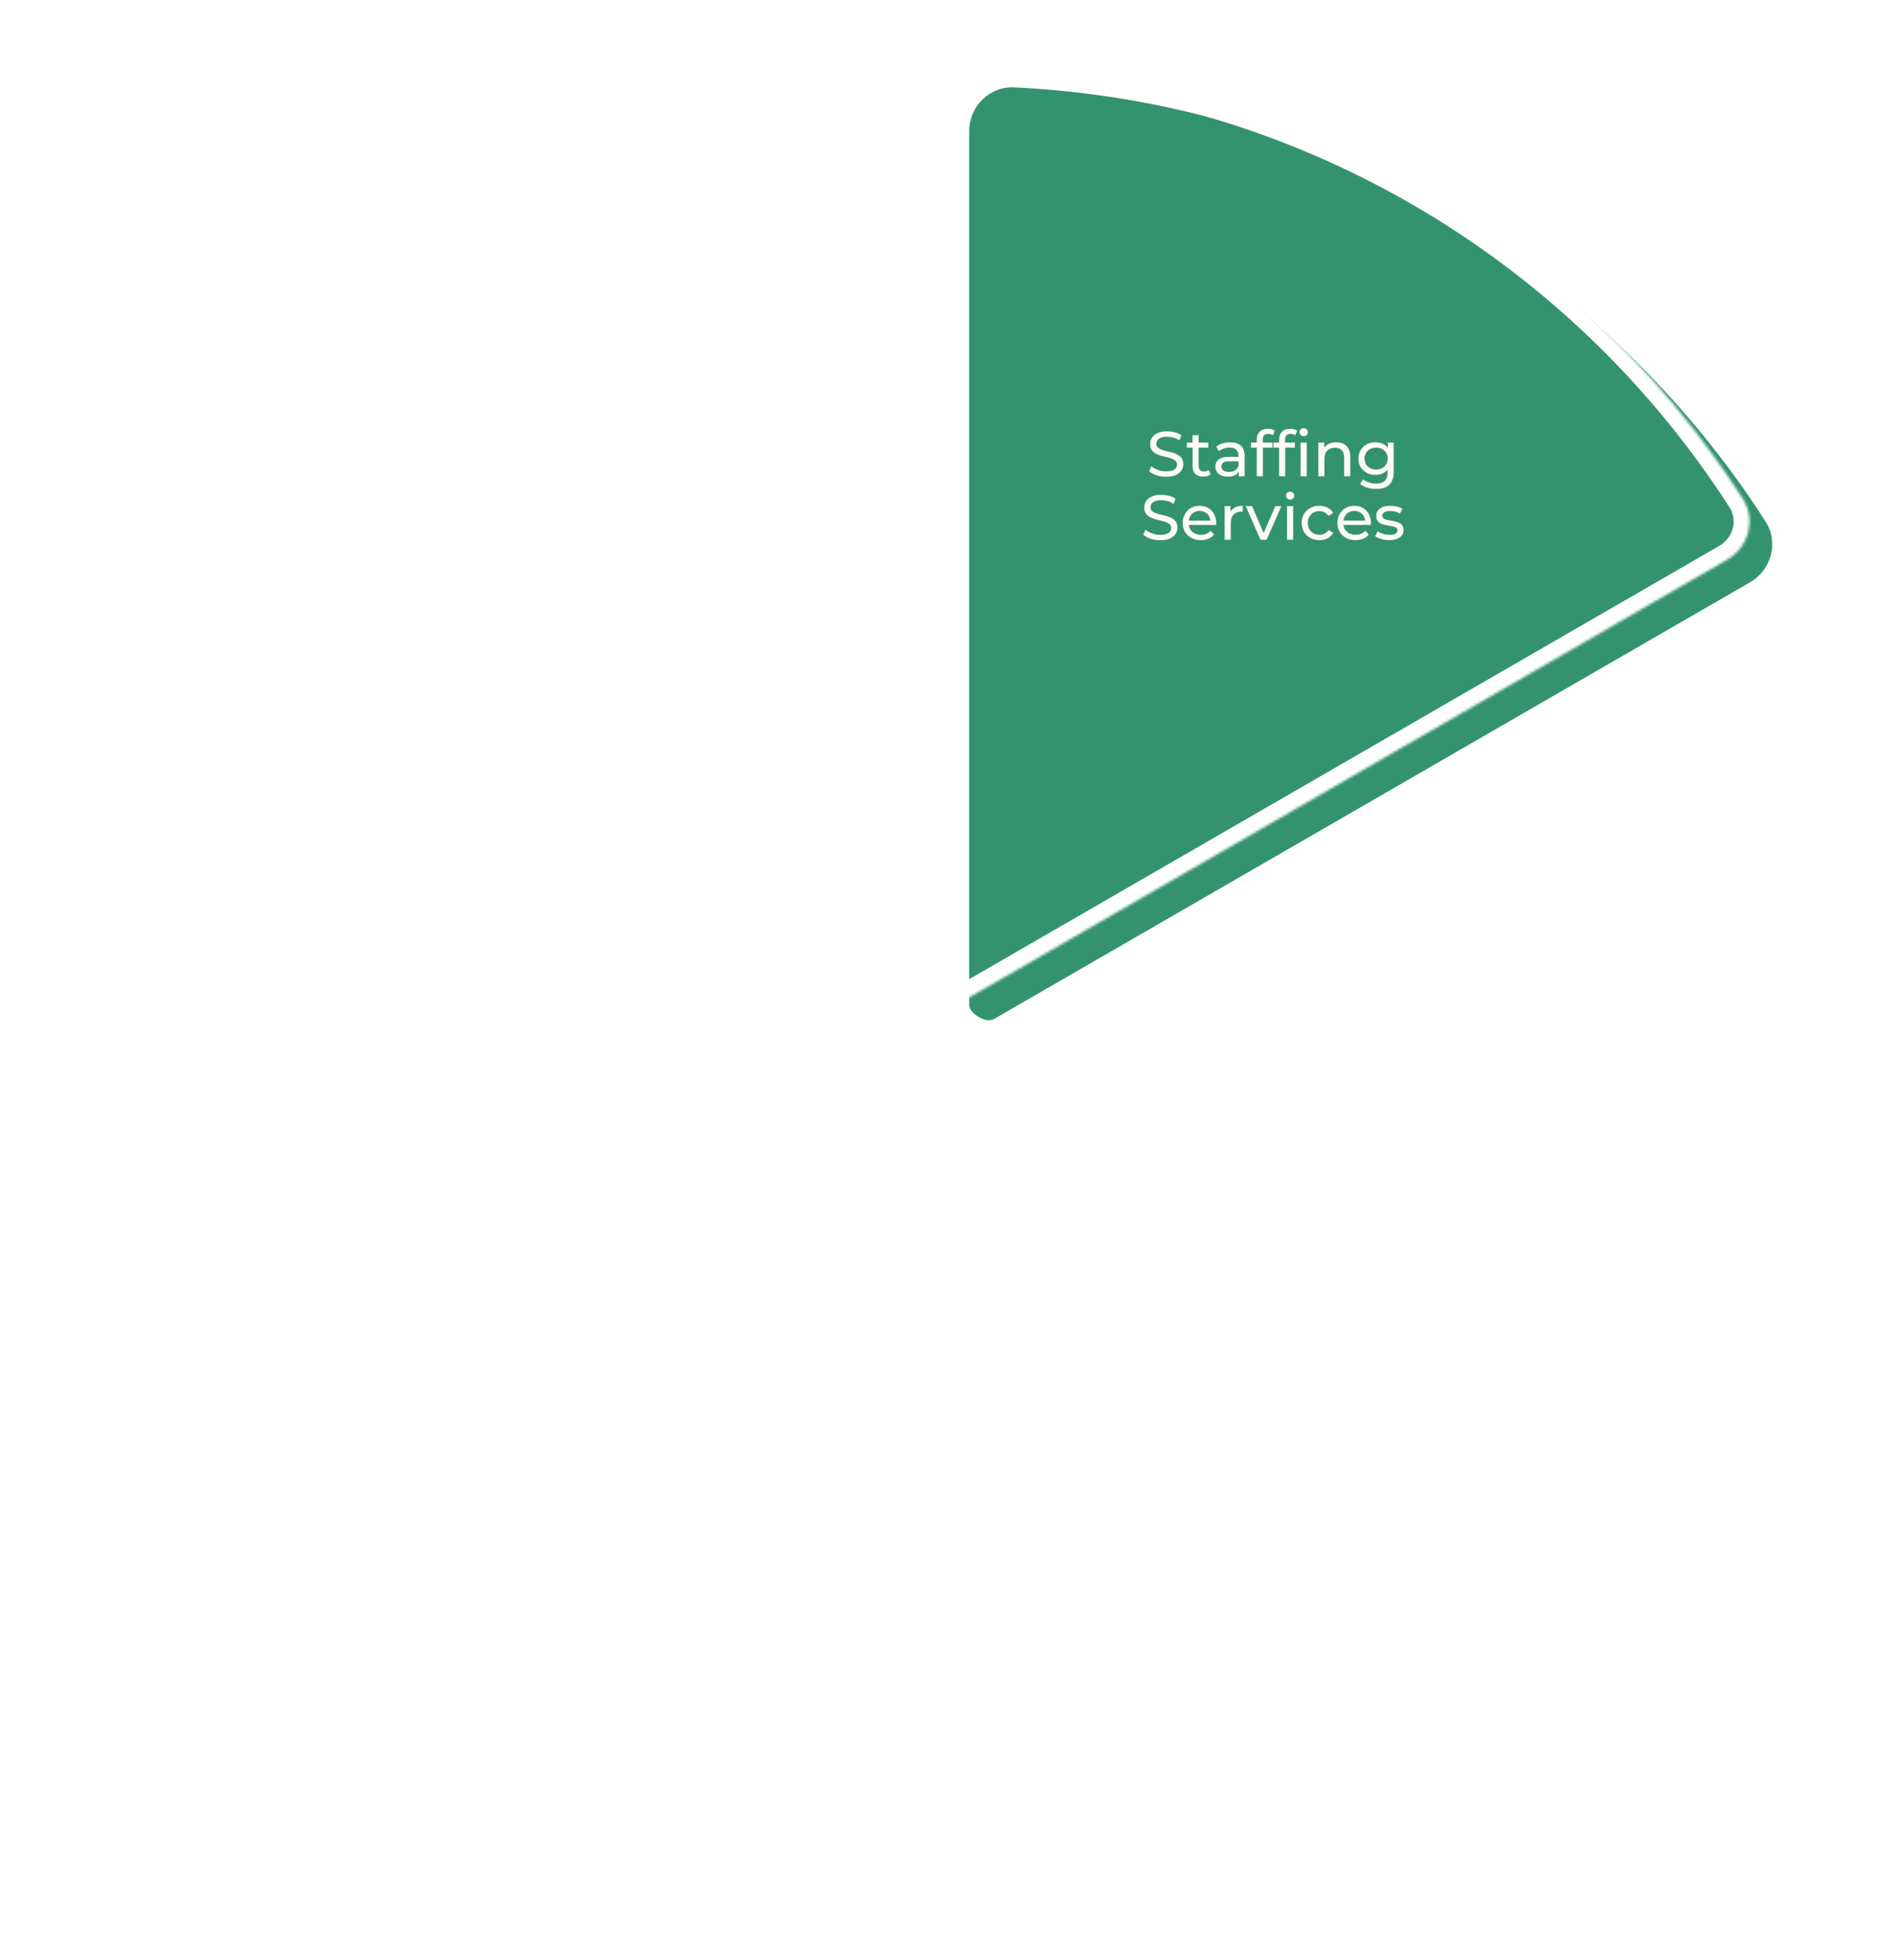<svg width="716" height="741" viewBox="0 0 716 741" fill="none" xmlns="http://www.w3.org/2000/svg">
<g filter="url(#filter0_d_388_1243)">
<mask id="path-1-inside-1_388_1243" fill="white">
<path d="M358 41.037C358 31.648 365.616 23.995 374.994 24.441C431.933 27.146 487.492 43.416 537 72C586.508 100.583 628.378 140.564 659.191 188.522C664.266 196.421 661.446 206.843 653.315 211.537L367.447 376.583C365.654 377.618 363.373 376.872 361.58 375.836C359.787 374.801 358 373.199 358 371.128L358 41.037Z"/>
</mask>
<g filter="url(#filter1_ii_388_1243)">
<path d="M358 41.037C358 31.648 365.616 23.995 374.994 24.441C431.933 27.146 487.492 43.416 537 72C586.508 100.583 628.378 140.564 659.191 188.522C664.266 196.421 661.446 206.843 653.315 211.537L367.447 376.583C365.654 377.618 363.373 376.872 361.58 375.836C359.787 374.801 358 373.199 358 371.128L358 41.037Z" fill="#34936F"/>
</g>
<path d="M358 41.037C358 31.648 365.616 23.995 374.994 24.441C431.933 27.146 487.492 43.416 537 72C586.508 100.583 628.378 140.564 659.191 188.522C664.266 196.421 661.446 206.843 653.315 211.537L367.447 376.583C365.654 377.618 363.373 376.872 361.58 375.836C359.787 374.801 358 373.199 358 371.128L358 41.037Z" stroke="white" stroke-width="12" mask="url(#path-1-inside-1_388_1243)"/>
<path d="M441.057 180.229C439.777 180.229 438.553 180.037 437.385 179.653C436.217 179.253 435.297 178.741 434.625 178.117L435.513 176.245C436.153 176.805 436.969 177.269 437.961 177.637C438.953 178.005 439.985 178.189 441.057 178.189C442.033 178.189 442.825 178.077 443.433 177.853C444.041 177.629 444.489 177.325 444.777 176.941C445.065 176.541 445.209 176.093 445.209 175.597C445.209 175.021 445.017 174.557 444.633 174.205C444.265 173.853 443.777 173.573 443.169 173.365C442.577 173.141 441.921 172.949 441.201 172.789C440.481 172.629 439.753 172.445 439.017 172.237C438.297 172.013 437.633 171.733 437.025 171.397C436.433 171.061 435.953 170.613 435.585 170.053C435.217 169.477 435.033 168.741 435.033 167.845C435.033 166.981 435.257 166.189 435.705 165.469C436.169 164.733 436.873 164.149 437.817 163.717C438.777 163.269 439.993 163.045 441.465 163.045C442.441 163.045 443.409 163.173 444.369 163.429C445.329 163.685 446.161 164.053 446.865 164.533L446.073 166.453C445.353 165.973 444.593 165.629 443.793 165.421C442.993 165.197 442.217 165.085 441.465 165.085C440.521 165.085 439.745 165.205 439.137 165.445C438.529 165.685 438.081 166.005 437.793 166.405C437.521 166.805 437.385 167.253 437.385 167.749C437.385 168.341 437.569 168.813 437.937 169.165C438.321 169.517 438.809 169.797 439.401 170.005C440.009 170.213 440.673 170.405 441.393 170.581C442.113 170.741 442.833 170.925 443.553 171.133C444.289 171.341 444.953 171.613 445.545 171.949C446.153 172.285 446.641 172.733 447.009 173.293C447.377 173.853 447.561 174.573 447.561 175.453C447.561 176.301 447.329 177.093 446.865 177.829C446.401 178.549 445.681 179.133 444.705 179.581C443.745 180.013 442.529 180.229 441.057 180.229ZM455.099 180.181C453.819 180.181 452.827 179.837 452.123 179.149C451.419 178.461 451.067 177.477 451.067 176.197L451.067 164.533L453.371 164.533L453.371 176.101C453.371 176.789 453.539 177.317 453.875 177.685C454.227 178.053 454.723 178.237 455.363 178.237C456.083 178.237 456.683 178.037 457.163 177.637L457.883 179.293C457.531 179.597 457.107 179.821 456.611 179.965C456.131 180.109 455.627 180.181 455.099 180.181ZM448.907 169.213L448.907 167.317L457.019 167.317L457.019 169.213L448.907 169.213ZM468.564 180.037L468.564 177.349L468.444 176.845L468.444 172.261C468.444 171.285 468.156 170.533 467.58 170.005C467.02 169.461 466.172 169.189 465.036 169.189C464.284 169.189 463.548 169.317 462.828 169.573C462.108 169.813 461.5 170.141 461.004 170.557L460.044 168.829C460.7 168.301 461.484 167.901 462.396 167.629C463.324 167.341 464.292 167.197 465.3 167.197C467.044 167.197 468.388 167.621 469.332 168.469C470.276 169.317 470.748 170.613 470.748 172.357L470.748 180.037L468.564 180.037ZM464.388 180.181C463.444 180.181 462.612 180.021 461.892 179.701C461.188 179.381 460.644 178.941 460.26 178.381C459.876 177.805 459.684 177.157 459.684 176.437C459.684 175.749 459.844 175.125 460.164 174.565C460.5 174.005 461.036 173.557 461.772 173.221C462.524 172.885 463.532 172.717 464.796 172.717L468.828 172.717L468.828 174.373L464.892 174.373C463.74 174.373 462.964 174.565 462.564 174.949C462.164 175.333 461.964 175.797 461.964 176.341C461.964 176.965 462.212 177.469 462.708 177.853C463.204 178.221 463.892 178.405 464.772 178.405C465.636 178.405 466.388 178.213 467.028 177.829C467.684 177.445 468.156 176.885 468.444 176.149L468.9 177.733C468.596 178.485 468.06 179.085 467.292 179.533C466.524 179.965 465.556 180.181 464.388 180.181ZM475.348 180.037L475.348 166.189C475.348 164.941 475.708 163.949 476.428 163.213C477.164 162.461 478.204 162.085 479.548 162.085C480.044 162.085 480.516 162.149 480.964 162.277C481.428 162.389 481.82 162.573 482.14 162.829L481.444 164.581C481.204 164.389 480.932 164.245 480.628 164.149C480.324 164.037 480.004 163.981 479.668 163.981C478.996 163.981 478.484 164.173 478.132 164.557C477.78 164.925 477.604 165.477 477.604 166.213L477.604 167.917L477.652 168.973L477.652 180.037L475.348 180.037ZM473.188 169.213L473.188 167.317L481.3 167.317L481.3 169.213L473.188 169.213ZM483.809 180.037L483.809 166.189C483.809 164.941 484.169 163.949 484.889 163.213C485.625 162.461 486.665 162.085 488.009 162.085C488.505 162.085 488.977 162.149 489.425 162.277C489.889 162.389 490.281 162.573 490.601 162.829L489.905 164.581C489.665 164.389 489.393 164.245 489.089 164.149C488.785 164.037 488.465 163.981 488.129 163.981C487.457 163.981 486.945 164.173 486.593 164.557C486.241 164.925 486.065 165.477 486.065 166.213L486.065 167.917L486.113 168.973L486.113 180.037L483.809 180.037ZM481.649 169.213L481.649 167.317L489.761 167.317L489.761 169.213L481.649 169.213ZM491.945 180.037L491.945 167.317L494.249 167.317L494.249 180.037L491.945 180.037ZM493.097 164.869C492.649 164.869 492.273 164.725 491.969 164.437C491.681 164.149 491.537 163.797 491.537 163.381C491.537 162.949 491.681 162.589 491.969 162.301C492.273 162.013 492.649 161.869 493.097 161.869C493.545 161.869 493.913 162.013 494.201 162.301C494.505 162.573 494.657 162.917 494.657 163.333C494.657 163.765 494.513 164.133 494.225 164.437C493.937 164.725 493.561 164.869 493.097 164.869ZM505.429 167.197C506.469 167.197 507.381 167.397 508.165 167.797C508.965 168.197 509.589 168.805 510.037 169.621C510.485 170.437 510.709 171.469 510.709 172.717L510.709 180.037L508.405 180.037L508.405 172.981C508.405 171.749 508.101 170.821 507.493 170.197C506.901 169.573 506.061 169.261 504.973 169.261C504.157 169.261 503.445 169.421 502.837 169.741C502.229 170.061 501.757 170.533 501.421 171.157C501.101 171.781 500.941 172.557 500.941 173.485L500.941 180.037L498.637 180.037L498.637 167.317L500.845 167.317L500.845 170.749L500.485 169.837C500.901 169.005 501.541 168.357 502.405 167.893C503.269 167.429 504.277 167.197 505.429 167.197ZM520.541 184.837C519.373 184.837 518.237 184.669 517.133 184.333C516.045 184.013 515.157 183.549 514.469 182.941L515.573 181.165C516.165 181.677 516.893 182.077 517.757 182.365C518.621 182.669 519.525 182.821 520.469 182.821C521.973 182.821 523.077 182.469 523.781 181.765C524.485 181.061 524.837 179.989 524.837 178.549L524.837 175.861L525.077 173.341L524.957 170.797L524.957 167.317L527.141 167.317L527.141 178.309C527.141 180.549 526.581 182.197 525.461 183.253C524.341 184.309 522.701 184.837 520.541 184.837ZM520.253 179.509C519.021 179.509 517.917 179.253 516.941 178.741C515.981 178.213 515.213 177.485 514.637 176.557C514.077 175.629 513.797 174.557 513.797 173.341C513.797 172.109 514.077 171.037 514.637 170.125C515.213 169.197 515.981 168.477 516.941 167.965C517.917 167.453 519.021 167.197 520.253 167.197C521.341 167.197 522.333 167.421 523.229 167.869C524.125 168.301 524.837 168.973 525.365 169.885C525.909 170.797 526.181 171.949 526.181 173.341C526.181 174.717 525.909 175.861 525.365 176.773C524.837 177.685 524.125 178.373 523.229 178.837C522.333 179.285 521.341 179.509 520.253 179.509ZM520.517 177.493C521.365 177.493 522.117 177.317 522.773 176.965C523.429 176.613 523.941 176.125 524.309 175.501C524.693 174.877 524.885 174.157 524.885 173.341C524.885 172.525 524.693 171.805 524.309 171.181C523.941 170.557 523.429 170.077 522.773 169.741C522.117 169.389 521.365 169.213 520.517 169.213C519.669 169.213 518.909 169.389 518.237 169.741C517.581 170.077 517.061 170.557 516.677 171.181C516.309 171.805 516.125 172.525 516.125 173.341C516.125 174.157 516.309 174.877 516.677 175.501C517.061 176.125 517.581 176.613 518.237 176.965C518.909 177.317 519.669 177.493 520.517 177.493ZM438.842 204.229C437.562 204.229 436.338 204.037 435.17 203.653C434.002 203.253 433.082 202.741 432.41 202.117L433.298 200.245C433.938 200.805 434.754 201.269 435.746 201.637C436.738 202.005 437.77 202.189 438.842 202.189C439.818 202.189 440.61 202.077 441.218 201.853C441.826 201.629 442.274 201.325 442.562 200.941C442.85 200.541 442.994 200.093 442.994 199.597C442.994 199.021 442.802 198.557 442.418 198.205C442.05 197.853 441.562 197.573 440.954 197.365C440.362 197.141 439.706 196.949 438.986 196.789C438.266 196.629 437.538 196.445 436.802 196.237C436.082 196.013 435.418 195.733 434.81 195.397C434.218 195.061 433.738 194.613 433.37 194.053C433.002 193.477 432.818 192.741 432.818 191.845C432.818 190.981 433.042 190.189 433.49 189.469C433.954 188.733 434.658 188.149 435.602 187.717C436.562 187.269 437.778 187.045 439.25 187.045C440.226 187.045 441.194 187.173 442.154 187.429C443.114 187.685 443.946 188.053 444.65 188.533L443.858 190.453C443.138 189.973 442.378 189.629 441.578 189.421C440.778 189.197 440.002 189.085 439.25 189.085C438.306 189.085 437.53 189.205 436.922 189.445C436.314 189.685 435.866 190.005 435.578 190.405C435.306 190.805 435.17 191.253 435.17 191.749C435.17 192.341 435.354 192.813 435.722 193.165C436.106 193.517 436.594 193.797 437.186 194.005C437.794 194.213 438.458 194.405 439.178 194.581C439.898 194.741 440.618 194.925 441.338 195.133C442.074 195.341 442.738 195.613 443.33 195.949C443.938 196.285 444.426 196.733 444.794 197.293C445.162 197.853 445.346 198.573 445.346 199.453C445.346 200.301 445.114 201.093 444.65 201.829C444.186 202.549 443.466 203.133 442.49 203.581C441.53 204.013 440.314 204.229 438.842 204.229ZM454.18 204.181C452.82 204.181 451.62 203.901 450.58 203.341C449.556 202.781 448.756 202.013 448.18 201.037C447.62 200.061 447.34 198.941 447.34 197.677C447.34 196.413 447.612 195.293 448.156 194.317C448.716 193.341 449.476 192.581 450.436 192.037C451.412 191.477 452.508 191.197 453.724 191.197C454.956 191.197 456.044 191.469 456.988 192.013C457.932 192.557 458.668 193.325 459.196 194.317C459.74 195.293 460.012 196.437 460.012 197.749C460.012 197.845 460.004 197.957 459.988 198.085C459.988 198.213 459.98 198.333 459.964 198.445L449.14 198.445L449.14 196.789L458.764 196.789L457.828 197.365C457.844 196.549 457.676 195.821 457.324 195.181C456.972 194.541 456.484 194.045 455.86 193.693C455.252 193.325 454.54 193.141 453.724 193.141C452.924 193.141 452.212 193.325 451.588 193.693C450.964 194.045 450.476 194.549 450.124 195.205C449.772 195.845 449.596 196.581 449.596 197.413L449.596 197.797C449.596 198.645 449.788 199.405 450.172 200.077C450.572 200.733 451.124 201.245 451.828 201.613C452.532 201.981 453.34 202.165 454.252 202.165C455.004 202.165 455.684 202.037 456.292 201.781C456.916 201.525 457.46 201.141 457.924 200.629L459.196 202.117C458.62 202.789 457.9 203.301 457.036 203.653C456.188 204.005 455.236 204.181 454.18 204.181ZM463.211 204.037L463.211 191.317L465.419 191.317L465.419 194.773L465.203 193.909C465.555 193.029 466.147 192.357 466.979 191.893C467.811 191.429 468.835 191.197 470.051 191.197L470.051 193.429C469.955 193.413 469.859 193.405 469.763 193.405C469.683 193.405 469.603 193.405 469.523 193.405C468.291 193.405 467.315 193.773 466.595 194.509C465.875 195.245 465.515 196.309 465.515 197.701L465.515 204.037L463.211 204.037ZM476.743 204.037L471.175 191.317L473.575 191.317L478.519 202.837L477.367 202.837L482.407 191.317L484.663 191.317L479.095 204.037L476.743 204.037ZM486.813 204.037L486.813 191.317L489.117 191.317L489.117 204.037L486.813 204.037ZM487.965 188.869C487.517 188.869 487.141 188.725 486.837 188.437C486.549 188.149 486.405 187.797 486.405 187.381C486.405 186.949 486.549 186.589 486.837 186.301C487.141 186.013 487.517 185.869 487.965 185.869C488.413 185.869 488.781 186.013 489.069 186.301C489.373 186.573 489.525 186.917 489.525 187.333C489.525 187.765 489.381 188.133 489.093 188.437C488.805 188.725 488.429 188.869 487.965 188.869ZM499.06 204.181C497.764 204.181 496.604 203.901 495.58 203.341C494.572 202.781 493.78 202.013 493.204 201.037C492.628 200.061 492.34 198.941 492.34 197.677C492.34 196.413 492.628 195.293 493.204 194.317C493.78 193.341 494.572 192.581 495.58 192.037C496.604 191.477 497.764 191.197 499.06 191.197C500.212 191.197 501.236 191.429 502.132 191.893C503.044 192.341 503.748 193.013 504.244 193.909L502.492 195.037C502.076 194.413 501.564 193.957 500.956 193.669C500.364 193.365 499.724 193.213 499.036 193.213C498.204 193.213 497.46 193.397 496.804 193.765C496.148 194.133 495.628 194.653 495.244 195.325C494.86 195.981 494.668 196.765 494.668 197.677C494.668 198.589 494.86 199.381 495.244 200.053C495.628 200.725 496.148 201.245 496.804 201.613C497.46 201.981 498.204 202.165 499.036 202.165C499.724 202.165 500.364 202.021 500.956 201.733C501.564 201.429 502.076 200.965 502.492 200.341L504.244 201.445C503.748 202.325 503.044 203.005 502.132 203.485C501.236 203.949 500.212 204.181 499.06 204.181ZM512.703 204.181C511.343 204.181 510.143 203.901 509.103 203.341C508.079 202.781 507.279 202.013 506.703 201.037C506.143 200.061 505.863 198.941 505.863 197.677C505.863 196.413 506.135 195.293 506.679 194.317C507.239 193.341 507.999 192.581 508.959 192.037C509.935 191.477 511.031 191.197 512.247 191.197C513.479 191.197 514.567 191.469 515.511 192.013C516.455 192.557 517.191 193.325 517.719 194.317C518.263 195.293 518.535 196.437 518.535 197.749C518.535 197.845 518.527 197.957 518.511 198.085C518.511 198.213 518.503 198.333 518.487 198.445L507.663 198.445L507.663 196.789L517.287 196.789L516.351 197.365C516.367 196.549 516.199 195.821 515.847 195.181C515.495 194.541 515.007 194.045 514.383 193.693C513.775 193.325 513.063 193.141 512.247 193.141C511.447 193.141 510.735 193.325 510.111 193.693C509.487 194.045 508.999 194.549 508.647 195.205C508.295 195.845 508.119 196.581 508.119 197.413L508.119 197.797C508.119 198.645 508.311 199.405 508.695 200.077C509.095 200.733 509.647 201.245 510.351 201.613C511.055 201.981 511.863 202.165 512.775 202.165C513.527 202.165 514.207 202.037 514.815 201.781C515.439 201.525 515.983 201.141 516.447 200.629L517.719 202.117C517.143 202.789 516.423 203.301 515.559 203.653C514.711 204.005 513.759 204.181 512.703 204.181ZM525.383 204.181C524.327 204.181 523.319 204.037 522.359 203.749C521.415 203.461 520.671 203.109 520.127 202.693L521.087 200.869C521.631 201.237 522.303 201.549 523.103 201.805C523.903 202.061 524.719 202.189 525.551 202.189C526.623 202.189 527.391 202.037 527.855 201.733C528.335 201.429 528.575 201.005 528.575 200.461C528.575 200.061 528.431 199.749 528.143 199.525C527.855 199.301 527.471 199.133 526.991 199.021C526.527 198.909 526.007 198.813 525.431 198.733C524.855 198.637 524.279 198.525 523.703 198.397C523.127 198.253 522.599 198.061 522.119 197.821C521.639 197.565 521.255 197.221 520.967 196.789C520.679 196.341 520.535 195.749 520.535 195.013C520.535 194.245 520.751 193.573 521.183 192.997C521.615 192.421 522.223 191.981 523.007 191.677C523.807 191.357 524.751 191.197 525.839 191.197C526.671 191.197 527.511 191.301 528.359 191.509C529.223 191.701 529.927 191.981 530.471 192.349L529.487 194.173C528.911 193.789 528.311 193.525 527.687 193.381C527.063 193.237 526.439 193.165 525.815 193.165C524.807 193.165 524.055 193.333 523.559 193.669C523.063 193.989 522.815 194.405 522.815 194.917C522.815 195.349 522.959 195.685 523.247 195.925C523.551 196.149 523.935 196.325 524.399 196.453C524.879 196.581 525.407 196.693 525.983 196.789C526.559 196.869 527.135 196.981 527.711 197.125C528.287 197.253 528.807 197.437 529.271 197.677C529.751 197.917 530.135 198.253 530.423 198.685C530.727 199.117 530.879 199.693 530.879 200.413C530.879 201.181 530.655 201.845 530.207 202.405C529.759 202.965 529.127 203.405 528.311 203.725C527.495 204.029 526.519 204.181 525.383 204.181Z" fill="#FEFBF5"/>
</g>
<defs>
<filter id="filter0_d_388_1243" x="-24" y="0.037" width="764" height="764" filterUnits="userSpaceOnUse" color-interpolation-filters="sRGB">
<feFlood flood-opacity="0" result="BackgroundImageFix"/>
<feColorMatrix in="SourceAlpha" type="matrix" values="0 0 0 0 0 0 0 0 0 0 0 0 0 0 0 0 0 0 127 0" result="hardAlpha"/>
<feOffset/>
<feGaussianBlur stdDeviation="12"/>
<feComposite in2="hardAlpha" operator="out"/>
<feColorMatrix type="matrix" values="0 0 0 0 0.949 0 0 0 0 0.639 0 0 0 0 0.157 0 0 0 0.2 0"/>
<feBlend mode="normal" in2="BackgroundImageFix" result="effect1_dropShadow_388_1243"/>
<feBlend mode="normal" in="SourceGraphic" in2="effect1_dropShadow_388_1243" result="shape"/>
</filter>
<filter id="filter1_ii_388_1243" x="358" y="24.422" width="312.322" height="361.248" filterUnits="userSpaceOnUse" color-interpolation-filters="sRGB">
<feFlood flood-opacity="0" result="BackgroundImageFix"/>
<feBlend mode="normal" in="SourceGraphic" in2="BackgroundImageFix" result="shape"/>
<feColorMatrix in="SourceAlpha" type="matrix" values="0 0 0 0 0 0 0 0 0 0 0 0 0 0 0 0 0 0 127 0" result="hardAlpha"/>
<feMorphology radius="8.591" operator="erode" in="SourceAlpha" result="effect1_innerShadow_388_1243"/>
<feOffset/>
<feGaussianBlur stdDeviation="28.637"/>
<feComposite in2="hardAlpha" operator="arithmetic" k2="-1" k3="1"/>
<feColorMatrix type="matrix" values="0 0 0 0 0 0 0 0 0 0 0 0 0 0 0 0 0 0 0.25 0"/>
<feBlend mode="normal" in2="shape" result="effect1_innerShadow_388_1243"/>
<feColorMatrix in="SourceAlpha" type="matrix" values="0 0 0 0 0 0 0 0 0 0 0 0 0 0 0 0 0 0 127 0" result="hardAlpha"/>
<feOffset dx="8.591" dy="8.591"/>
<feGaussianBlur stdDeviation="21.478"/>
<feComposite in2="hardAlpha" operator="arithmetic" k2="-1" k3="1"/>
<feColorMatrix type="matrix" values="0 0 0 0 0 0 0 0 0 0 0 0 0 0 0 0 0 0 0.25 0"/>
<feBlend mode="normal" in2="effect1_innerShadow_388_1243" result="effect2_innerShadow_388_1243"/>
</filter>
</defs>
</svg>
